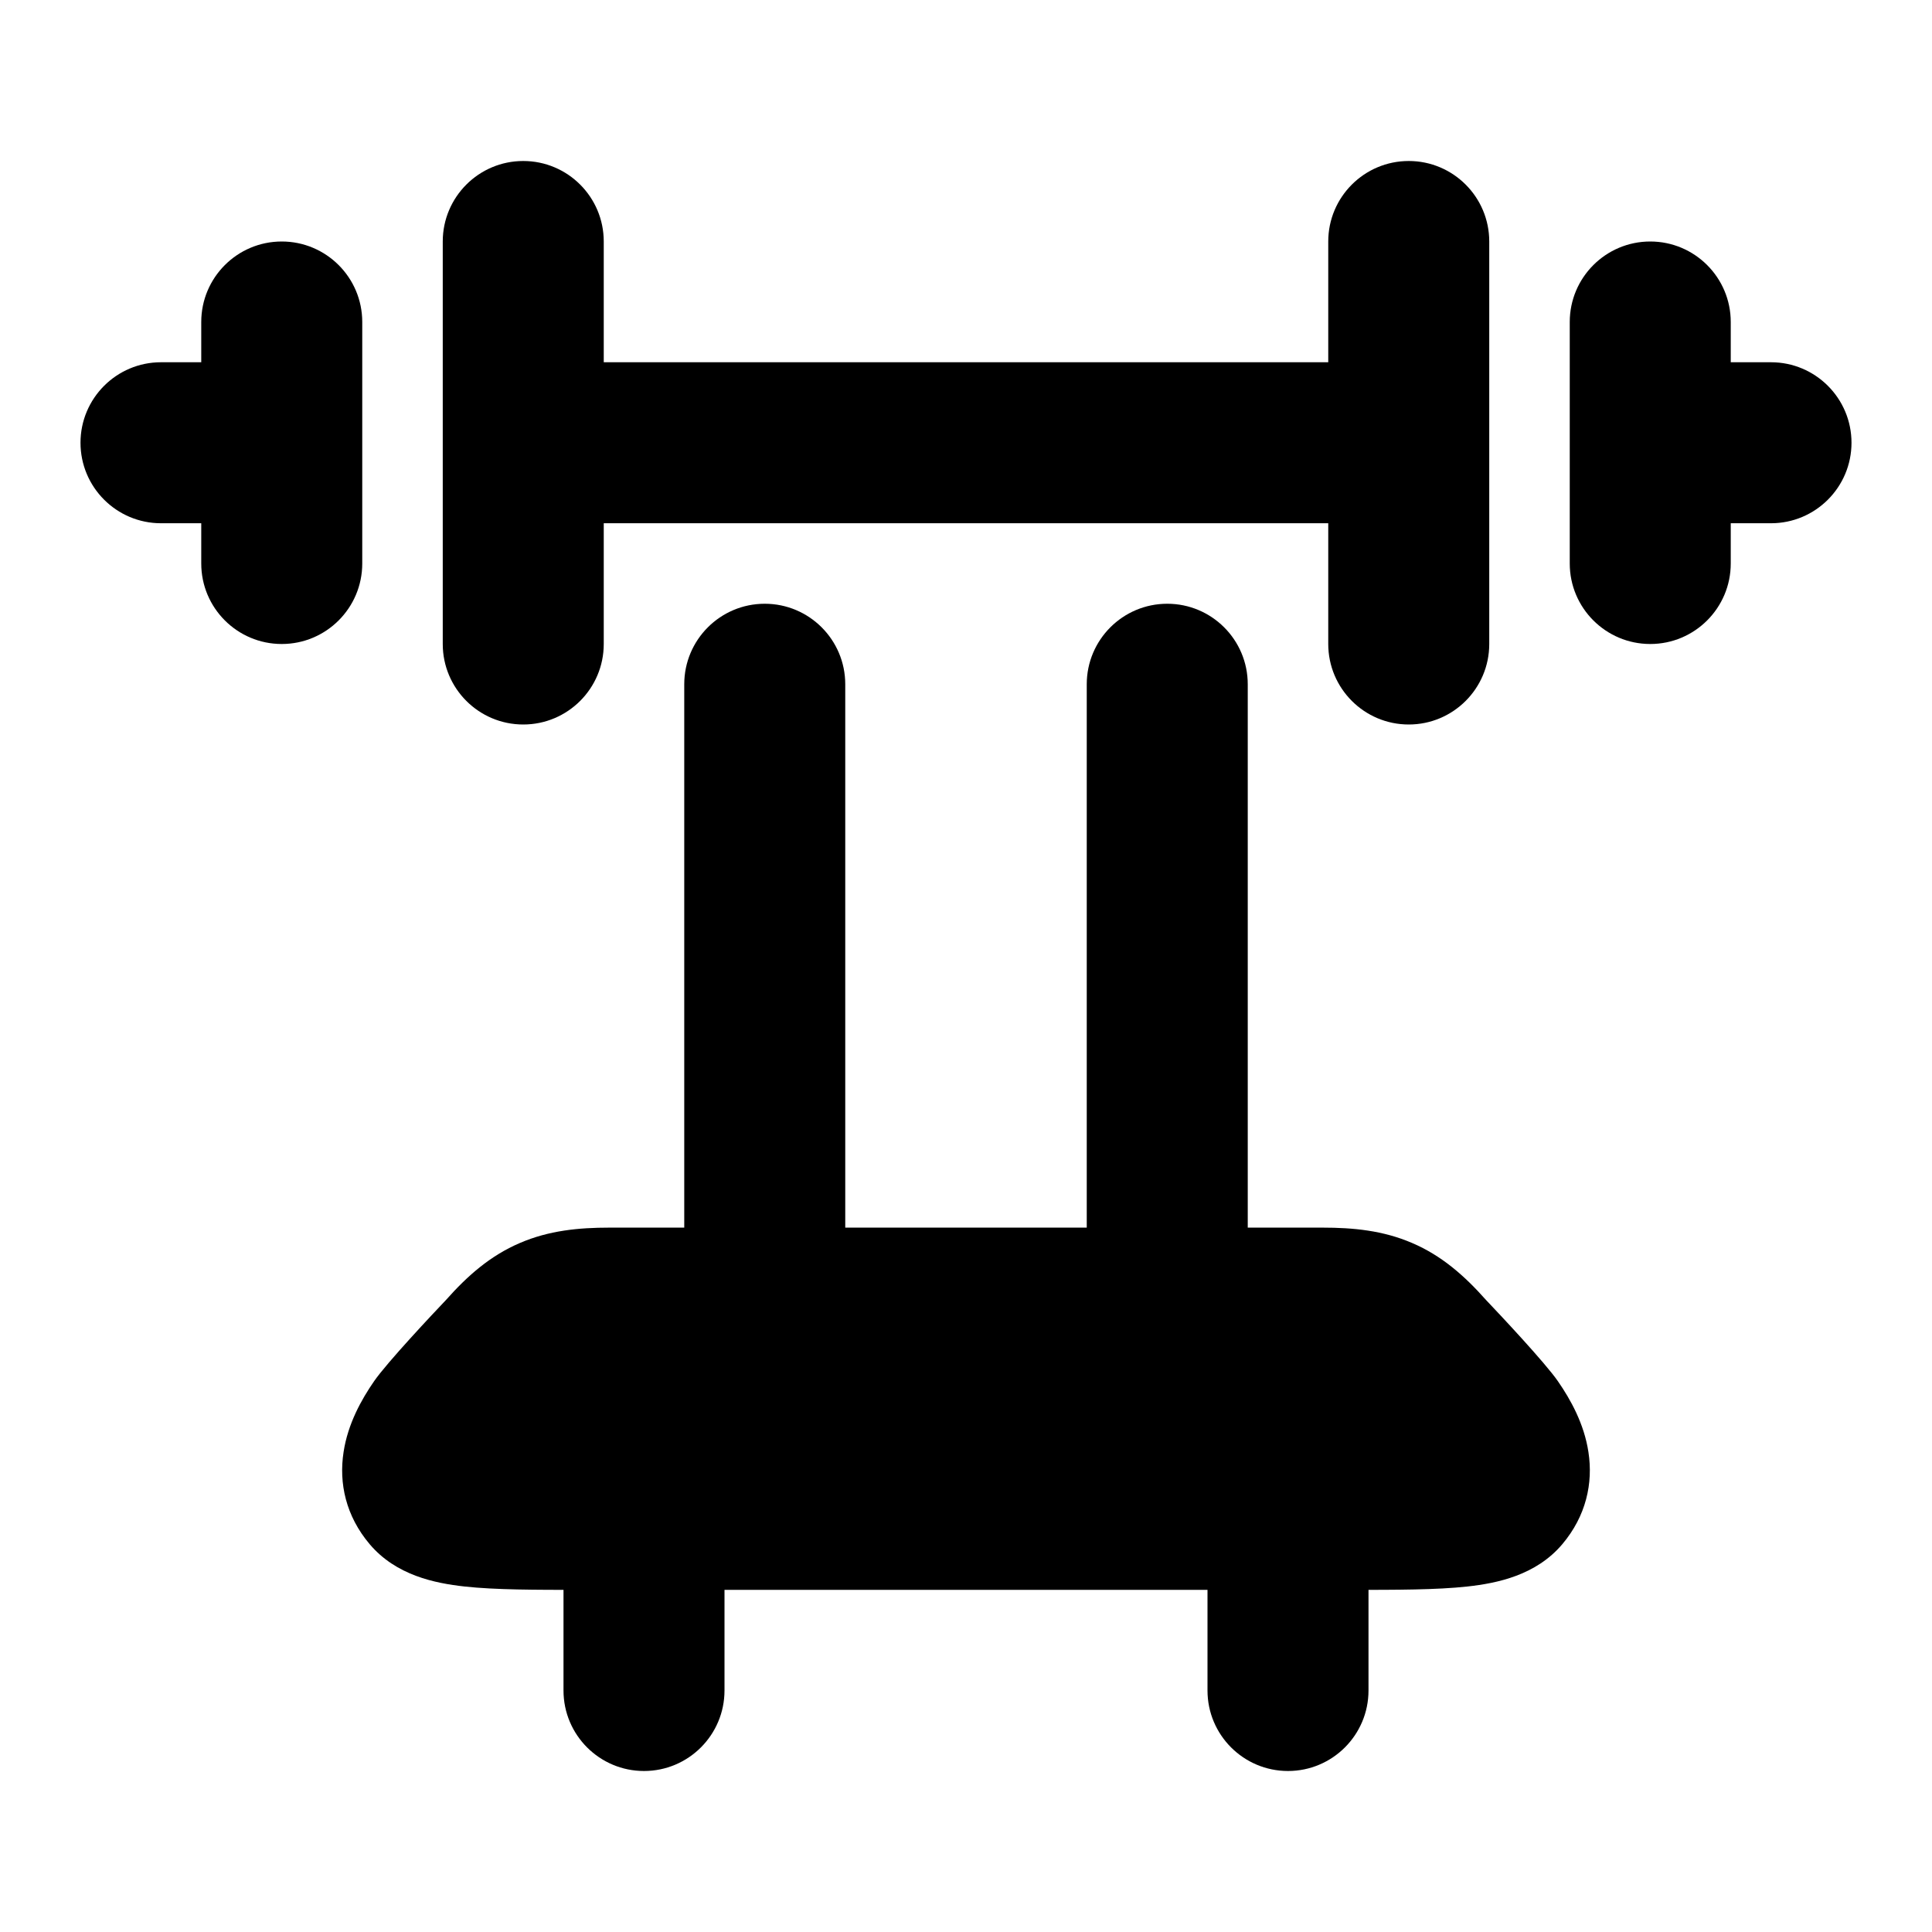 <svg width="24" height="24" viewBox="0 0 24 24" xmlns="http://www.w3.org/2000/svg">
<path class="pr-icon-bulk-secondary" fill-rule="evenodd" clip-rule="evenodd" d="M9.5 7.5C10.052 7.5 10.5 7.948 10.5 8.5V16C10.5 16.552 10.052 17 9.5 17C8.948 17 8.5 16.552 8.5 16V8.5C8.5 7.948 8.948 7.5 9.5 7.5ZM14.5 7.5C15.052 7.5 15.5 7.948 15.5 8.5V16C15.5 16.552 15.052 17 14.5 17C13.948 17 13.5 16.552 13.5 16V8.5C13.5 7.948 13.948 7.5 14.5 7.5Z" fill="currentColor"/>
<path class="pr-icon-bulk-secondary" fill-rule="evenodd" clip-rule="evenodd" d="M3.5 3C4.052 3 4.5 3.448 4.5 4V7C4.5 7.552 4.052 8 3.5 8C2.948 8 2.5 7.552 2.5 7V6.5H2C1.448 6.5 1 6.052 1 5.5C1 4.948 1.448 4.5 2 4.5H2.5V4C2.5 3.448 2.948 3 3.5 3ZM20.5 3C21.052 3 21.5 3.448 21.5 4V4.5H22C22.552 4.5 23 4.948 23 5.5C23 6.052 22.552 6.5 22 6.5H21.5V7C21.5 7.552 21.052 8 20.5 8C19.948 8 19.5 7.552 19.5 7V4C19.5 3.448 19.948 3 20.5 3Z" fill="currentColor"/>
<path fill-rule="evenodd" clip-rule="evenodd" d="M6.5 2C7.052 2 7.5 2.448 7.5 3V4.5H16.5V3C16.5 2.448 16.948 2 17.5 2C18.052 2 18.5 2.448 18.5 3V8C18.5 8.552 18.052 9 17.5 9C16.948 9 16.5 8.552 16.5 8V6.5H7.5V8C7.5 8.552 7.052 9 6.5 9C5.948 9 5.5 8.552 5.5 8V3C5.5 2.448 5.948 2 6.5 2Z" fill="currentColor"/>
<path fill-rule="evenodd" clip-rule="evenodd" d="M8 18C8.552 18 9 18.448 9 19V21C9 21.552 8.552 22 8 22C7.448 22 7 21.552 7 21V19C7 18.448 7.448 18 8 18ZM16 18C16.552 18 17 18.448 17 19V21C17 21.552 16.552 22 16 22C15.448 22 15 21.552 15 21V19C15 18.448 15.448 18 16 18Z" fill="currentColor"/>
<path d="M6.458 15.441C6.82 15.285 7.191 15.25 7.57 15.25H16.43C16.809 15.25 17.18 15.285 17.542 15.441C17.909 15.598 18.193 15.848 18.459 16.148C18.619 16.316 19.192 16.925 19.353 17.158C19.51 17.385 19.679 17.687 19.732 18.038C19.792 18.425 19.703 18.832 19.408 19.182C19.081 19.569 18.6 19.667 18.23 19.708C17.847 19.75 17.349 19.75 16.767 19.75H16.767H7.232H7.232C6.651 19.75 6.153 19.75 5.77 19.708C5.4 19.667 4.919 19.569 4.592 19.182C4.296 18.832 4.208 18.425 4.268 18.038C4.321 17.687 4.49 17.385 4.647 17.158C4.808 16.925 5.381 16.316 5.541 16.148C5.807 15.848 6.091 15.598 6.458 15.441Z" fill="currentColor"/>
</svg>
